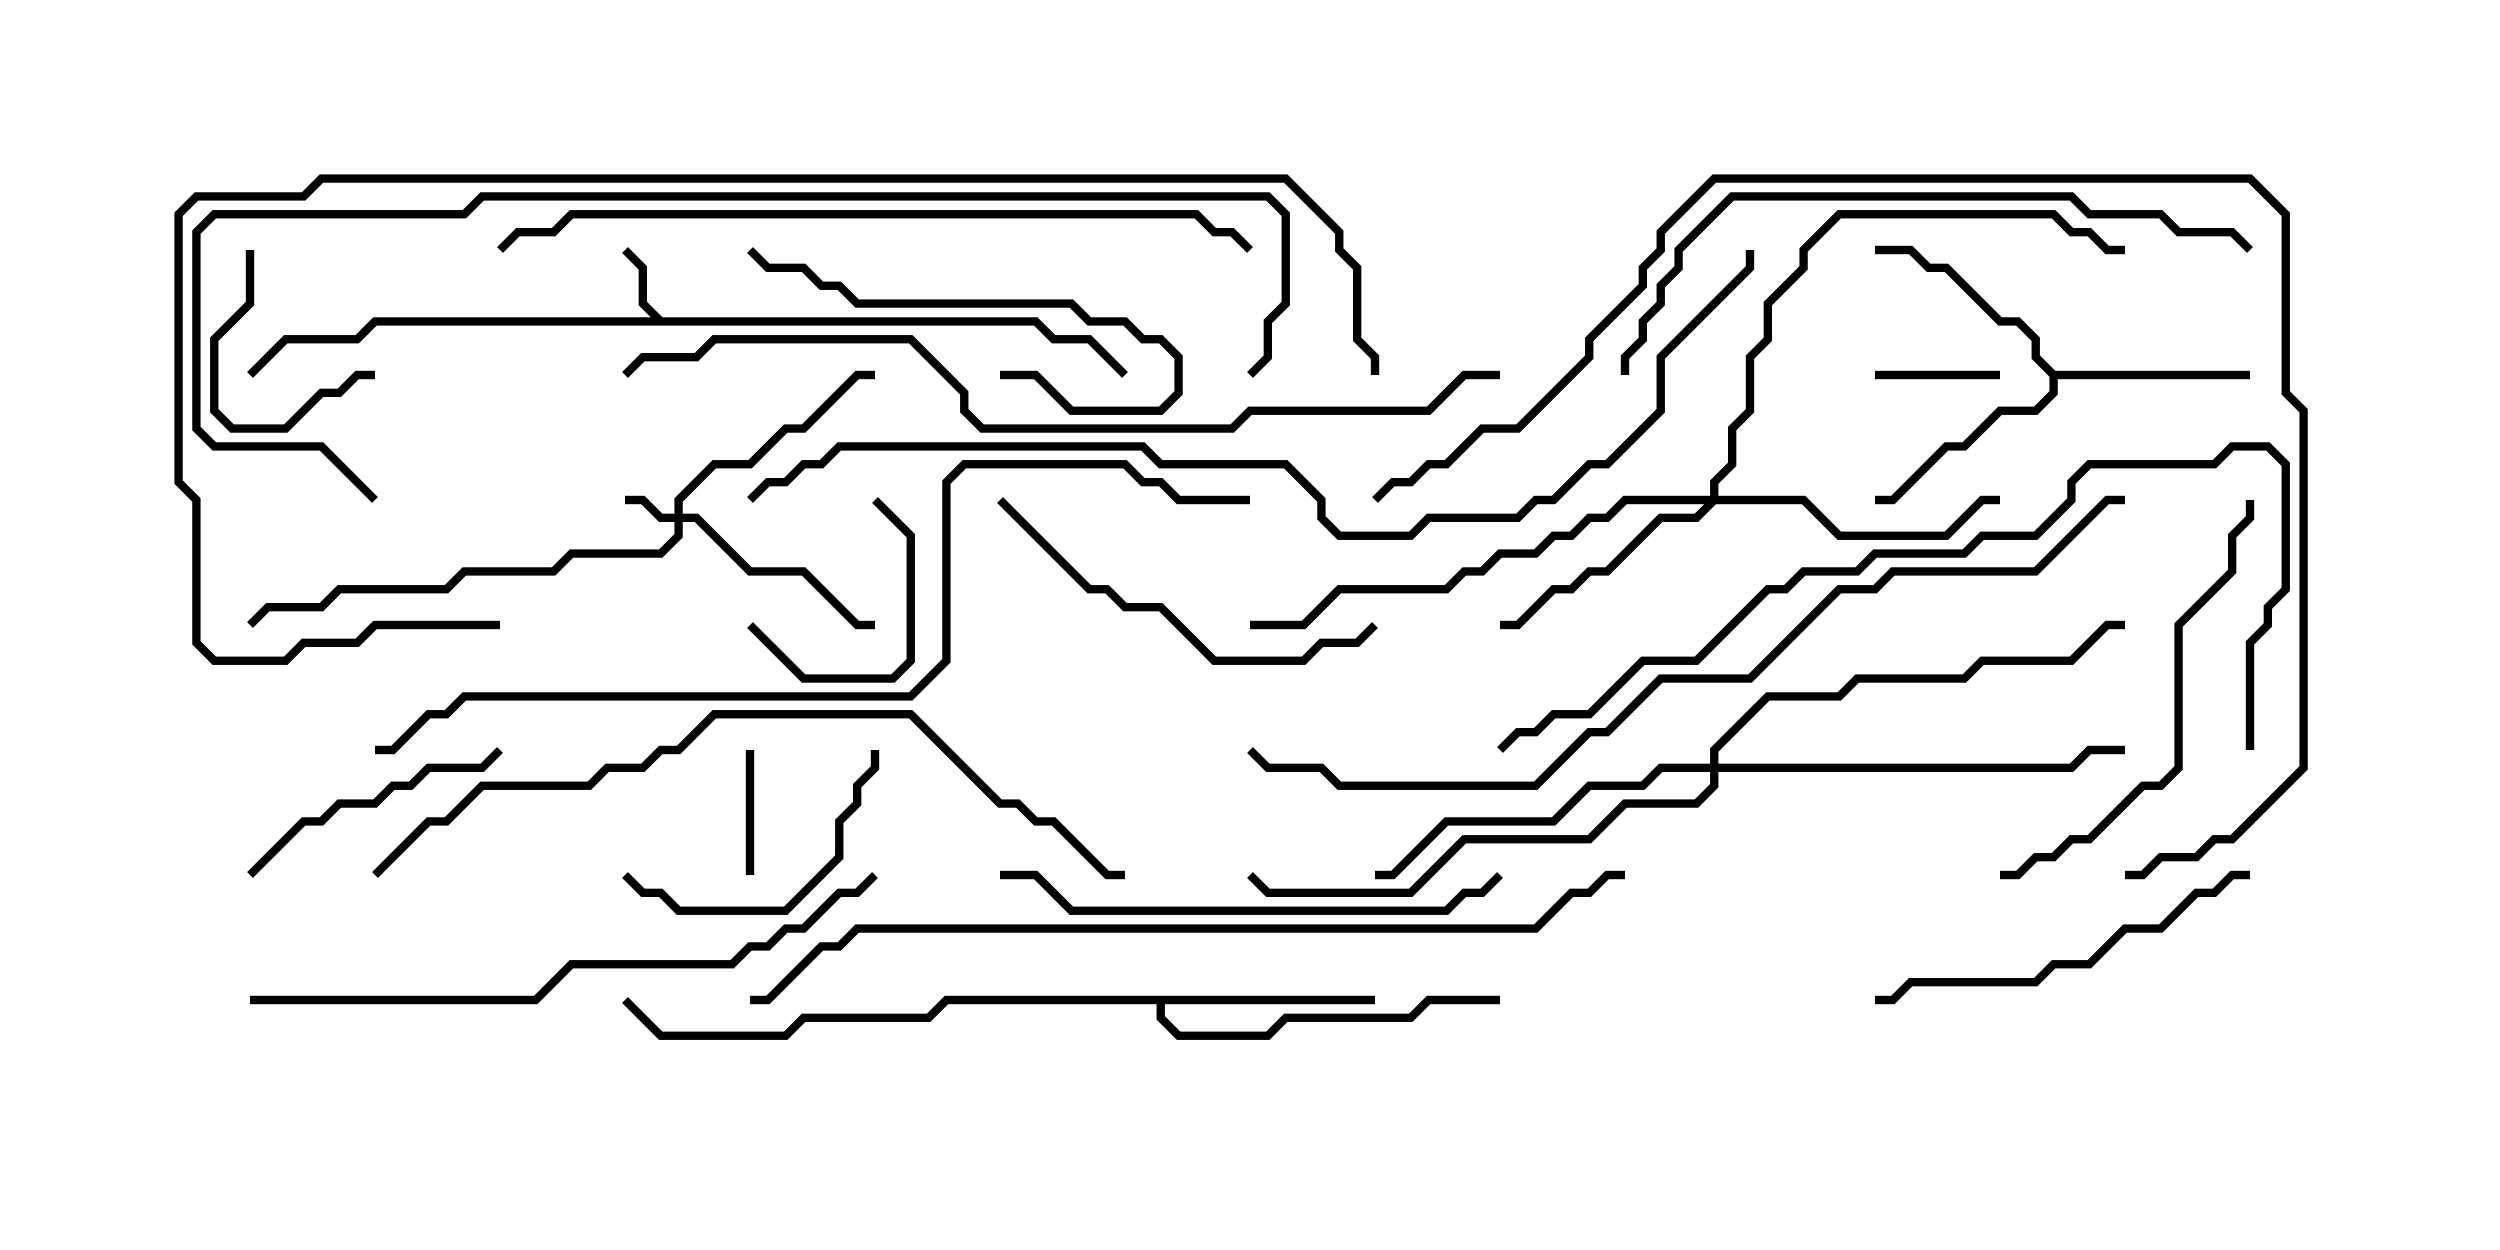<svg version="1.1" width="30" height="15" xmlns="http://www.w3.org/2000/svg"><path d="M7.949,3.807L12.449,3.807L12.664,4.021L13.092,4.021L13.535,4.465L13.465,4.535L13.051,4.121L12.622,4.121L12.408,3.907L4.521,3.907L4.306,4.121L3.449,4.121L3.035,4.535L2.965,4.465L3.408,4.021L4.265,4.021L4.479,3.807L7.808,3.807L7.664,3.664L7.664,3.235L7.465,3.035L7.535,2.965L7.764,3.194L7.764,3.622z" stroke="none"/><path d="M24.664,4.45L27,4.45L27,4.55L24.693,4.55L24.693,4.735L24.449,4.979L24.021,4.979L23.592,5.407L23.378,5.407L22.735,6.05L22.5,6.05L22.5,5.95L22.694,5.95L23.336,5.307L23.551,5.307L23.979,4.879L24.408,4.879L24.593,4.694L24.593,4.521L24.379,4.306L24.379,4.092L24.194,3.907L23.979,3.907L23.336,3.264L23.122,3.264L22.908,3.05L22.5,3.05L22.5,2.95L22.949,2.95L23.164,3.164L23.378,3.164L24.021,3.807L24.235,3.807L24.479,4.051L24.479,4.265z" stroke="none"/><path d="M16.5,11.95L16.5,12.05L13.979,12.05L13.979,12.194L14.164,12.379L15.194,12.379L15.408,12.164L16.908,12.164L17.122,11.95L18,11.95L18,12.05L17.164,12.05L16.949,12.264L15.449,12.264L15.235,12.479L14.122,12.479L13.879,12.235L13.879,12.05L11.378,12.05L11.164,12.264L9.664,12.264L9.449,12.479L7.908,12.479L7.465,12.035L7.535,11.965L7.949,12.379L9.408,12.379L9.622,12.164L11.122,12.164L11.336,11.95z" stroke="none"/><path d="M8.093,6.164L8.093,5.979L8.551,5.521L8.979,5.521L9.408,5.093L9.622,5.093L10.265,4.45L10.5,4.45L10.5,4.55L10.306,4.55L9.664,5.193L9.449,5.193L9.021,5.621L8.592,5.621L8.193,6.021L8.193,6.164L8.378,6.164L9.021,6.807L9.664,6.807L10.306,7.45L10.5,7.45L10.5,7.55L10.265,7.55L9.622,6.907L8.979,6.907L8.336,6.264L8.193,6.264L8.193,6.449L7.949,6.693L6.878,6.693L6.664,6.907L5.592,6.907L5.378,7.121L4.092,7.121L3.878,7.336L3.235,7.336L3.035,7.535L2.965,7.465L3.194,7.236L3.836,7.236L4.051,7.021L5.336,7.021L5.551,6.807L6.622,6.807L6.836,6.593L7.908,6.593L8.093,6.408L8.093,6.264L7.908,6.264L7.694,6.05L7.5,6.05L7.5,5.95L7.735,5.95L7.949,6.164z" stroke="none"/><path d="M20.521,5.95L20.521,5.765L20.736,5.551L20.736,5.122L20.95,4.908L20.95,4.265L21.164,4.051L21.164,3.622L21.593,3.194L21.593,2.979L22.051,2.521L24.664,2.521L24.878,2.736L25.092,2.736L25.306,2.95L25.5,2.95L25.5,3.05L25.265,3.05L25.051,2.836L24.836,2.836L24.622,2.621L22.092,2.621L21.693,3.021L21.693,3.235L21.264,3.664L21.264,4.092L21.05,4.306L21.05,4.949L20.836,5.164L20.836,5.592L20.621,5.806L20.621,5.95L21.664,5.95L22.092,6.379L23.336,6.379L23.765,5.95L24,5.95L24,6.05L23.806,6.05L23.378,6.479L22.051,6.479L21.622,6.05L20.592,6.05L20.378,6.264L19.949,6.264L19.306,6.907L19.092,6.907L18.878,7.121L18.664,7.121L18.235,7.55L18,7.55L18,7.45L18.194,7.45L18.622,7.021L18.836,7.021L19.051,6.807L19.265,6.807L19.908,6.164L20.336,6.164L20.451,6.05L19.521,6.05L19.306,6.264L19.092,6.264L18.878,6.479L18.664,6.479L18.449,6.693L18.021,6.693L17.806,6.907L17.592,6.907L17.378,7.121L16.092,7.121L15.664,7.55L15,7.55L15,7.45L15.622,7.45L16.051,7.021L17.336,7.021L17.551,6.807L17.765,6.807L17.979,6.593L18.408,6.593L18.622,6.379L18.836,6.379L19.051,6.164L19.265,6.164L19.479,5.95z" stroke="none"/><path d="M20.521,9.164L20.521,8.979L21.194,8.307L22.051,8.307L22.265,8.093L23.551,8.093L23.765,7.879L24.836,7.879L25.265,7.45L25.5,7.45L25.5,7.55L25.306,7.55L24.878,7.979L23.806,7.979L23.592,8.193L22.306,8.193L22.092,8.407L21.235,8.407L20.621,9.021L20.621,9.164L24.836,9.164L25.051,8.95L25.5,8.95L25.5,9.05L25.092,9.05L24.878,9.264L20.621,9.264L20.621,9.449L20.378,9.693L19.521,9.693L19.092,10.121L17.592,10.121L16.949,10.764L15.194,10.764L14.965,10.535L15.035,10.465L15.235,10.664L16.908,10.664L17.551,10.021L19.051,10.021L19.479,9.593L20.336,9.593L20.521,9.408L20.521,9.264L19.949,9.264L19.735,9.479L19.092,9.479L18.664,9.907L17.378,9.907L16.735,10.55L16.5,10.55L16.5,10.45L16.694,10.45L17.336,9.807L18.622,9.807L19.051,9.379L19.694,9.379L19.908,9.164z" stroke="none"/><path d="M22.5,4.55L22.5,4.45L24,4.45L24,4.55z" stroke="none"/><path d="M9.05,10.5L8.95,10.5L8.95,9L9.05,9z" stroke="none"/><path d="M2.95,3L3.05,3L3.05,3.664L2.621,4.092L2.621,4.908L2.806,5.093L3.408,5.093L3.836,4.664L4.051,4.664L4.265,4.45L4.5,4.45L4.5,4.55L4.306,4.55L4.092,4.764L3.878,4.764L3.449,5.193L2.765,5.193L2.521,4.949L2.521,4.051L2.95,3.622z" stroke="none"/><path d="M10.465,6.035L10.535,5.965L10.979,6.408L10.979,7.949L10.735,8.193L9.622,8.193L8.965,7.535L9.035,7.465L9.664,8.093L10.694,8.093L10.879,7.908L10.879,6.449z" stroke="none"/><path d="M12,4.55L12,4.45L12.449,4.45L12.878,4.879L13.908,4.879L14.093,4.694L14.093,4.306L13.908,4.121L13.694,4.121L13.479,3.907L13.051,3.907L12.836,3.693L10.265,3.693L10.051,3.479L9.836,3.479L9.622,3.264L9.194,3.264L8.965,3.035L9.035,2.965L9.235,3.164L9.664,3.164L9.878,3.379L10.092,3.379L10.306,3.593L12.878,3.593L13.092,3.807L13.521,3.807L13.735,4.021L13.949,4.021L14.193,4.265L14.193,4.735L13.949,4.979L12.836,4.979L12.408,4.55z" stroke="none"/><path d="M7.465,10.535L7.535,10.465L7.735,10.664L7.949,10.664L8.164,10.879L9.408,10.879L10.021,10.265L10.021,9.836L10.236,9.622L10.236,9.408L10.45,9.194L10.45,9L10.55,9L10.55,9.235L10.336,9.449L10.336,9.664L10.121,9.878L10.121,10.306L9.449,10.979L8.122,10.979L7.908,10.764L7.694,10.764z" stroke="none"/><path d="M3.035,10.535L2.965,10.465L3.622,9.807L3.836,9.807L4.051,9.593L4.479,9.593L4.694,9.379L4.908,9.379L5.122,9.164L5.765,9.164L5.965,8.965L6.035,9.035L5.806,9.264L5.164,9.264L4.949,9.479L4.735,9.479L4.521,9.693L4.092,9.693L3.878,9.907L3.664,9.907z" stroke="none"/><path d="M11.965,6.035L12.035,5.965L13.092,7.021L13.306,7.021L13.521,7.236L13.949,7.236L14.592,7.879L15.622,7.879L15.836,7.664L16.265,7.664L16.465,7.465L16.535,7.535L16.306,7.764L15.878,7.764L15.664,7.979L14.551,7.979L13.908,7.336L13.479,7.336L13.265,7.121L13.051,7.121z" stroke="none"/><path d="M27,10.45L27,10.55L26.806,10.55L26.592,10.764L26.378,10.764L25.949,11.193L25.521,11.193L25.092,11.621L24.664,11.621L24.449,11.836L22.949,11.836L22.735,12.05L22.5,12.05L22.5,11.95L22.694,11.95L22.908,11.736L24.408,11.736L24.622,11.521L25.051,11.521L25.479,11.093L25.908,11.093L26.336,10.664L26.551,10.664L26.765,10.45z" stroke="none"/><path d="M26.95,6L27.05,6L27.05,6.235L26.836,6.449L26.836,6.878L26.193,7.521L26.193,9.235L25.949,9.479L25.735,9.479L25.092,10.121L24.878,10.121L24.664,10.336L24.449,10.336L24.235,10.55L24,10.55L24,10.45L24.194,10.45L24.408,10.236L24.622,10.236L24.836,10.021L25.051,10.021L25.694,9.379L25.908,9.379L26.093,9.194L26.093,7.479L26.736,6.836L26.736,6.408L26.95,6.194z" stroke="none"/><path d="M12,10.55L12,10.45L12.449,10.45L12.878,10.879L17.336,10.879L17.551,10.664L17.765,10.664L17.965,10.465L18.035,10.535L17.806,10.764L17.592,10.764L17.378,10.979L12.836,10.979L12.408,10.55z" stroke="none"/><path d="M3,12.05L3,11.95L6.408,11.95L6.836,11.521L8.765,11.521L8.979,11.307L9.194,11.307L9.408,11.093L9.622,11.093L10.051,10.664L10.265,10.664L10.465,10.465L10.535,10.535L10.306,10.764L10.092,10.764L9.664,11.193L9.449,11.193L9.235,11.407L9.021,11.407L8.806,11.621L6.878,11.621L6.449,12.05z" stroke="none"/><path d="M27.035,2.965L26.965,3.035L26.765,2.836L26.122,2.836L25.908,2.621L25.051,2.621L24.836,2.407L20.806,2.407L20.193,3.021L20.193,3.235L19.979,3.449L19.979,3.664L19.764,3.878L19.764,4.092L19.55,4.306L19.55,4.5L19.45,4.5L19.45,4.265L19.664,4.051L19.664,3.836L19.879,3.622L19.879,3.408L20.093,3.194L20.093,2.979L20.765,2.307L24.878,2.307L25.092,2.521L25.949,2.521L26.164,2.736L26.806,2.736z" stroke="none"/><path d="M4.535,10.535L4.465,10.465L5.122,9.807L5.336,9.807L5.765,9.379L7.051,9.379L7.265,9.164L7.694,9.164L7.908,8.95L8.122,8.95L8.551,8.521L10.949,8.521L12.021,9.593L12.235,9.593L12.449,9.807L12.664,9.807L13.306,10.45L13.5,10.45L13.5,10.55L13.265,10.55L12.622,9.907L12.408,9.907L12.194,9.693L11.979,9.693L10.908,8.621L8.592,8.621L8.164,9.05L7.949,9.05L7.735,9.264L7.306,9.264L7.092,9.479L5.806,9.479L5.378,9.907L5.164,9.907z" stroke="none"/><path d="M27.05,9L26.95,9L26.95,7.694L27.164,7.479L27.164,7.265L27.379,7.051L27.379,5.592L27.194,5.407L26.806,5.407L26.592,5.621L25.092,5.621L24.907,5.806L24.907,6.021L24.449,6.479L23.806,6.479L23.592,6.693L22.521,6.693L22.306,6.907L21.664,6.907L21.449,7.121L21.235,7.121L20.378,7.979L19.735,7.979L19.092,8.621L18.664,8.621L18.449,8.836L18.235,8.836L18.035,9.035L17.965,8.965L18.194,8.736L18.408,8.736L18.622,8.521L19.051,8.521L19.694,7.879L20.336,7.879L21.194,7.021L21.408,7.021L21.622,6.807L22.265,6.807L22.479,6.593L23.551,6.593L23.765,6.379L24.408,6.379L24.807,5.979L24.807,5.765L25.051,5.521L26.551,5.521L26.765,5.307L27.235,5.307L27.479,5.551L27.479,7.092L27.264,7.306L27.264,7.521L27.05,7.735z" stroke="none"/><path d="M6.035,3.035L5.965,2.965L6.194,2.736L6.622,2.736L6.836,2.521L14.378,2.521L14.592,2.736L14.806,2.736L15.035,2.965L14.965,3.035L14.765,2.836L14.551,2.836L14.336,2.621L6.878,2.621L6.664,2.836L6.235,2.836z" stroke="none"/><path d="M16.535,6.035L16.465,5.965L16.694,5.736L16.908,5.736L17.122,5.521L17.336,5.521L17.765,5.093L18.194,5.093L19.021,4.265L19.021,4.051L19.664,3.408L19.664,3.194L19.879,2.979L19.879,2.765L20.551,2.093L27.021,2.093L27.479,2.551L27.479,4.694L27.693,4.908L27.693,9.235L26.806,10.121L26.592,10.121L26.378,10.336L25.949,10.336L25.735,10.55L25.5,10.55L25.5,10.45L25.694,10.45L25.908,10.236L26.336,10.236L26.551,10.021L26.765,10.021L27.593,9.194L27.593,4.949L27.379,4.735L27.379,2.592L26.979,2.193L20.592,2.193L19.979,2.806L19.979,3.021L19.764,3.235L19.764,3.449L19.121,4.092L19.121,4.306L18.235,5.193L17.806,5.193L17.378,5.621L17.164,5.621L16.949,5.836L16.735,5.836z" stroke="none"/><path d="M18,4.45L18,4.55L17.592,4.55L17.164,4.979L15.021,4.979L14.806,5.193L11.765,5.193L11.521,4.949L11.521,4.735L10.908,4.121L8.592,4.121L8.378,4.336L7.735,4.336L7.535,4.535L7.465,4.465L7.694,4.236L8.336,4.236L8.551,4.021L10.949,4.021L11.621,4.694L11.621,4.908L11.806,5.093L14.765,5.093L14.979,4.879L17.122,4.879L17.551,4.45z" stroke="none"/><path d="M19.5,10.45L19.5,10.55L19.306,10.55L19.092,10.764L18.878,10.764L18.449,11.193L10.306,11.193L10.092,11.407L9.878,11.407L9.235,12.05L9,12.05L9,11.95L9.194,11.95L9.836,11.307L10.051,11.307L10.265,11.093L18.408,11.093L18.836,10.664L19.051,10.664L19.265,10.45z" stroke="none"/><path d="M4.535,5.965L4.465,6.035L3.836,5.407L2.551,5.407L2.307,5.164L2.307,2.765L2.551,2.521L5.551,2.521L5.765,2.307L15.235,2.307L15.479,2.551L15.479,3.664L15.264,3.878L15.264,4.306L15.035,4.535L14.965,4.465L15.164,4.265L15.164,3.836L15.379,3.622L15.379,2.592L15.194,2.407L5.806,2.407L5.592,2.621L2.592,2.621L2.407,2.806L2.407,5.122L2.592,5.307L3.878,5.307z" stroke="none"/><path d="M25.5,5.95L25.5,6.05L25.306,6.05L24.449,6.907L22.735,6.907L22.521,7.121L22.092,7.121L21.021,8.193L19.949,8.193L19.306,8.836L19.092,8.836L18.449,9.479L16.051,9.479L15.836,9.264L15.194,9.264L14.965,9.035L15.035,8.965L15.235,9.164L15.878,9.164L16.092,9.379L18.408,9.379L19.051,8.736L19.265,8.736L19.908,8.093L20.979,8.093L22.051,7.021L22.479,7.021L22.694,6.807L24.408,6.807L25.265,5.95z" stroke="none"/><path d="M15,5.95L15,6.05L14.122,6.05L13.908,5.836L13.694,5.836L13.479,5.621L11.592,5.621L11.407,5.806L11.407,7.949L10.949,8.407L5.592,8.407L5.378,8.621L5.164,8.621L4.735,9.05L4.5,9.05L4.5,8.95L4.694,8.95L5.122,8.521L5.336,8.521L5.551,8.307L10.908,8.307L11.307,7.908L11.307,5.765L11.551,5.521L13.521,5.521L13.735,5.736L13.949,5.736L14.164,5.95z" stroke="none"/><path d="M6,7.45L6,7.55L4.521,7.55L4.306,7.764L3.664,7.764L3.449,7.979L2.551,7.979L2.307,7.735L2.307,6.021L2.093,5.806L2.093,2.551L2.336,2.307L3.622,2.307L3.836,2.093L15.449,2.093L16.121,2.765L16.121,2.979L16.336,3.194L16.336,4.051L16.55,4.265L16.55,4.5L16.45,4.5L16.45,4.306L16.236,4.092L16.236,3.235L16.021,3.021L16.021,2.806L15.408,2.193L3.878,2.193L3.664,2.407L2.378,2.407L2.193,2.592L2.193,5.765L2.407,5.979L2.407,7.694L2.592,7.879L3.408,7.879L3.622,7.664L4.265,7.664L4.479,7.45z" stroke="none"/><path d="M20.95,3L21.05,3L21.05,3.235L19.979,4.306L19.979,4.949L19.306,5.621L19.092,5.621L18.664,6.05L18.449,6.05L18.235,6.264L17.164,6.264L16.949,6.479L16.051,6.479L15.807,6.235L15.807,6.021L15.408,5.621L13.908,5.621L13.694,5.407L10.092,5.407L9.878,5.621L9.664,5.621L9.449,5.836L9.235,5.836L9.035,6.035L8.965,5.965L9.194,5.736L9.408,5.736L9.622,5.521L9.836,5.521L10.051,5.307L13.735,5.307L13.949,5.521L15.449,5.521L15.907,5.979L15.907,6.194L16.092,6.379L16.908,6.379L17.122,6.164L18.194,6.164L18.408,5.95L18.622,5.95L19.051,5.521L19.265,5.521L19.879,4.908L19.879,4.265L20.95,3.194z" stroke="none"/></svg>
